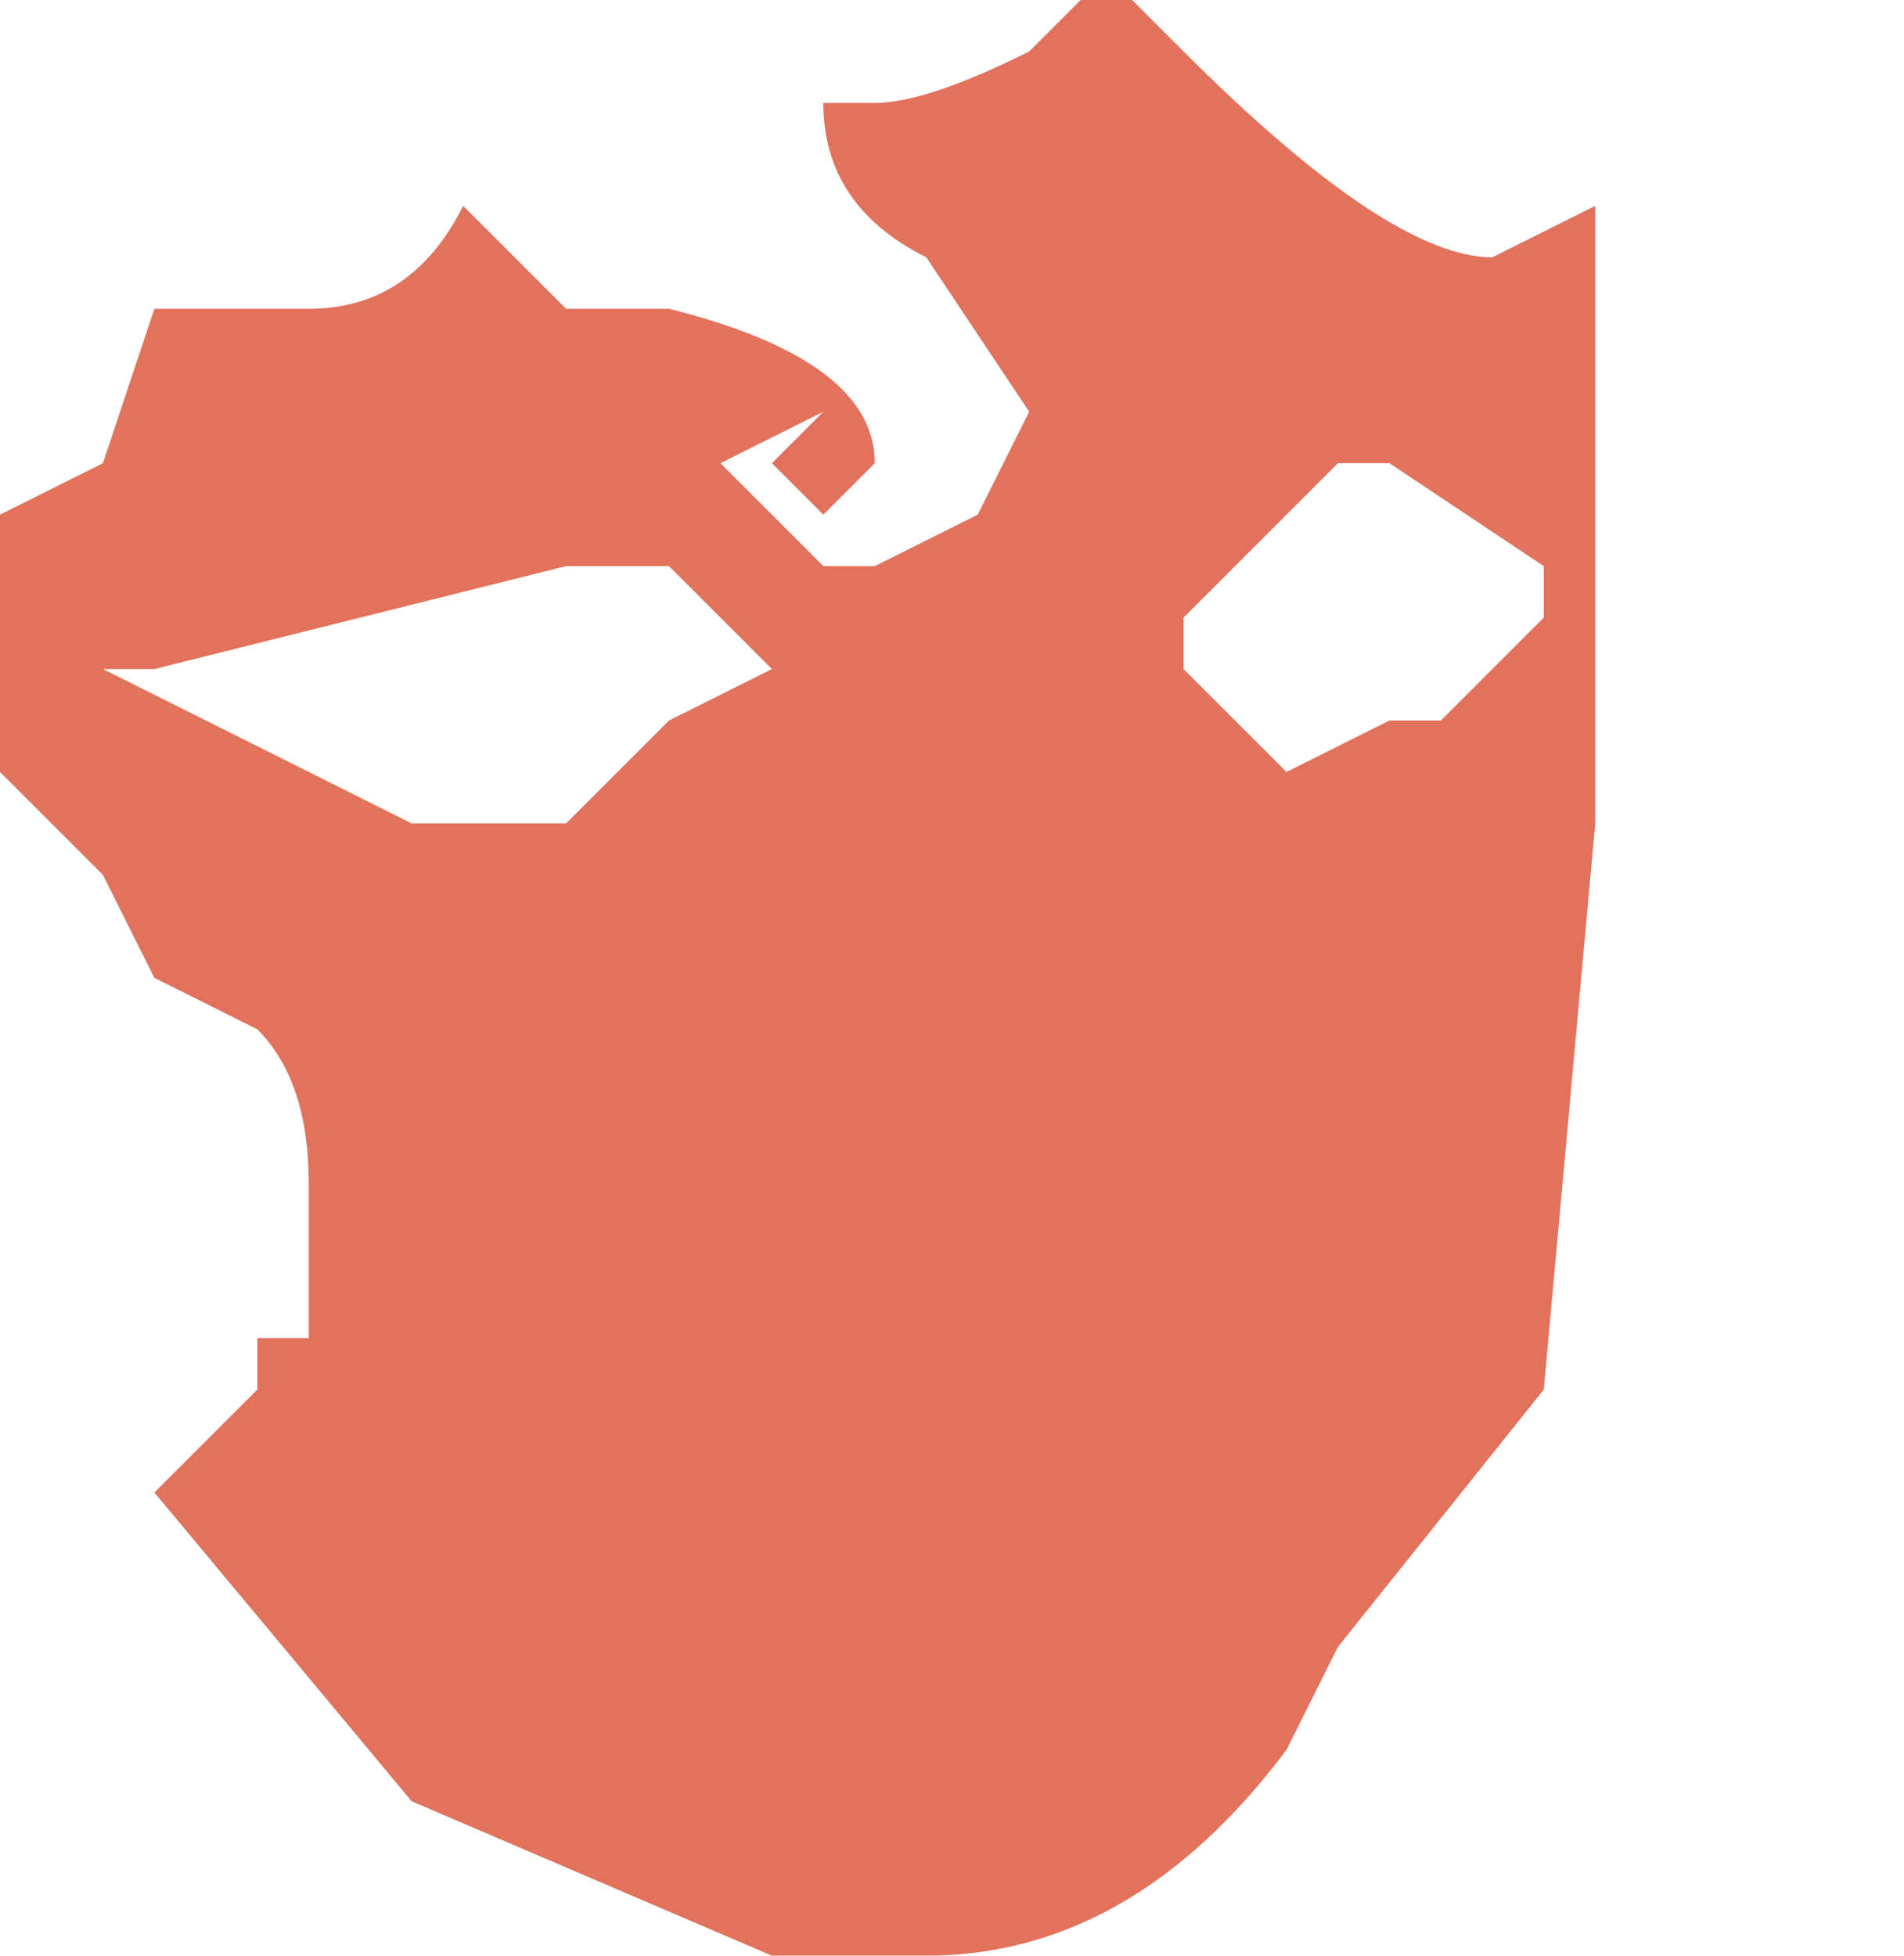 <?xml version="1.0" encoding="UTF-8" standalone="no"?>
<svg xmlns:xlink="http://www.w3.org/1999/xlink" height="1.9px" width="1.85px" xmlns="http://www.w3.org/2000/svg">
  <g transform="matrix(1.0, 0.0, 0.0, 1.0, 0.15, 0.5)">
    <path d="M0.15 -0.2 Q0.25 -0.2 0.3 -0.3 0.35 -0.25 0.4 -0.2 L0.5 -0.2 Q0.7 -0.15 0.7 -0.05 L0.65 0.0 0.6 -0.05 0.65 -0.1 0.65 -0.1 0.55 -0.05 0.55 -0.05 0.6 0.0 0.65 0.05 0.7 0.05 0.8 0.0 0.85 -0.1 0.75 -0.25 0.75 -0.25 Q0.65 -0.3 0.65 -0.4 L0.65 -0.4 0.7 -0.4 Q0.75 -0.4 0.85 -0.45 L0.9 -0.5 0.95 -0.5 1.0 -0.45 Q1.2 -0.25 1.3 -0.25 L1.4 -0.3 1.4 -0.15 1.4 0.3 1.35 0.85 1.15 1.1 1.1 1.2 Q0.95 1.4 0.75 1.4 L0.6 1.4 0.25 1.25 0.0 0.95 0.1 0.85 0.1 0.8 0.15 0.8 0.15 0.65 Q0.15 0.55 0.1 0.5 L0.0 0.45 -0.05 0.35 -0.15 0.25 -0.15 0.0 -0.15 0.0 -0.05 -0.05 0.0 -0.2 Q0.05 -0.2 0.15 -0.2 M1.2 -0.05 L1.15 -0.05 1.0 0.1 1.0 0.15 1.05 0.2 1.1 0.25 1.2 0.2 1.25 0.2 1.35 0.1 1.35 0.05 1.2 -0.05 M1.65 0.75 L1.7 0.75 1.65 0.75 M0.55 0.1 L0.5 0.05 0.45 0.05 0.4 0.05 0.2 0.1 0.0 0.15 -0.05 0.15 0.25 0.3 0.3 0.3 0.4 0.3 0.45 0.25 0.5 0.2 0.6 0.15 0.55 0.1" fill="#e2725c" fill-rule="evenodd" stroke="none"/>
  </g>
</svg>
